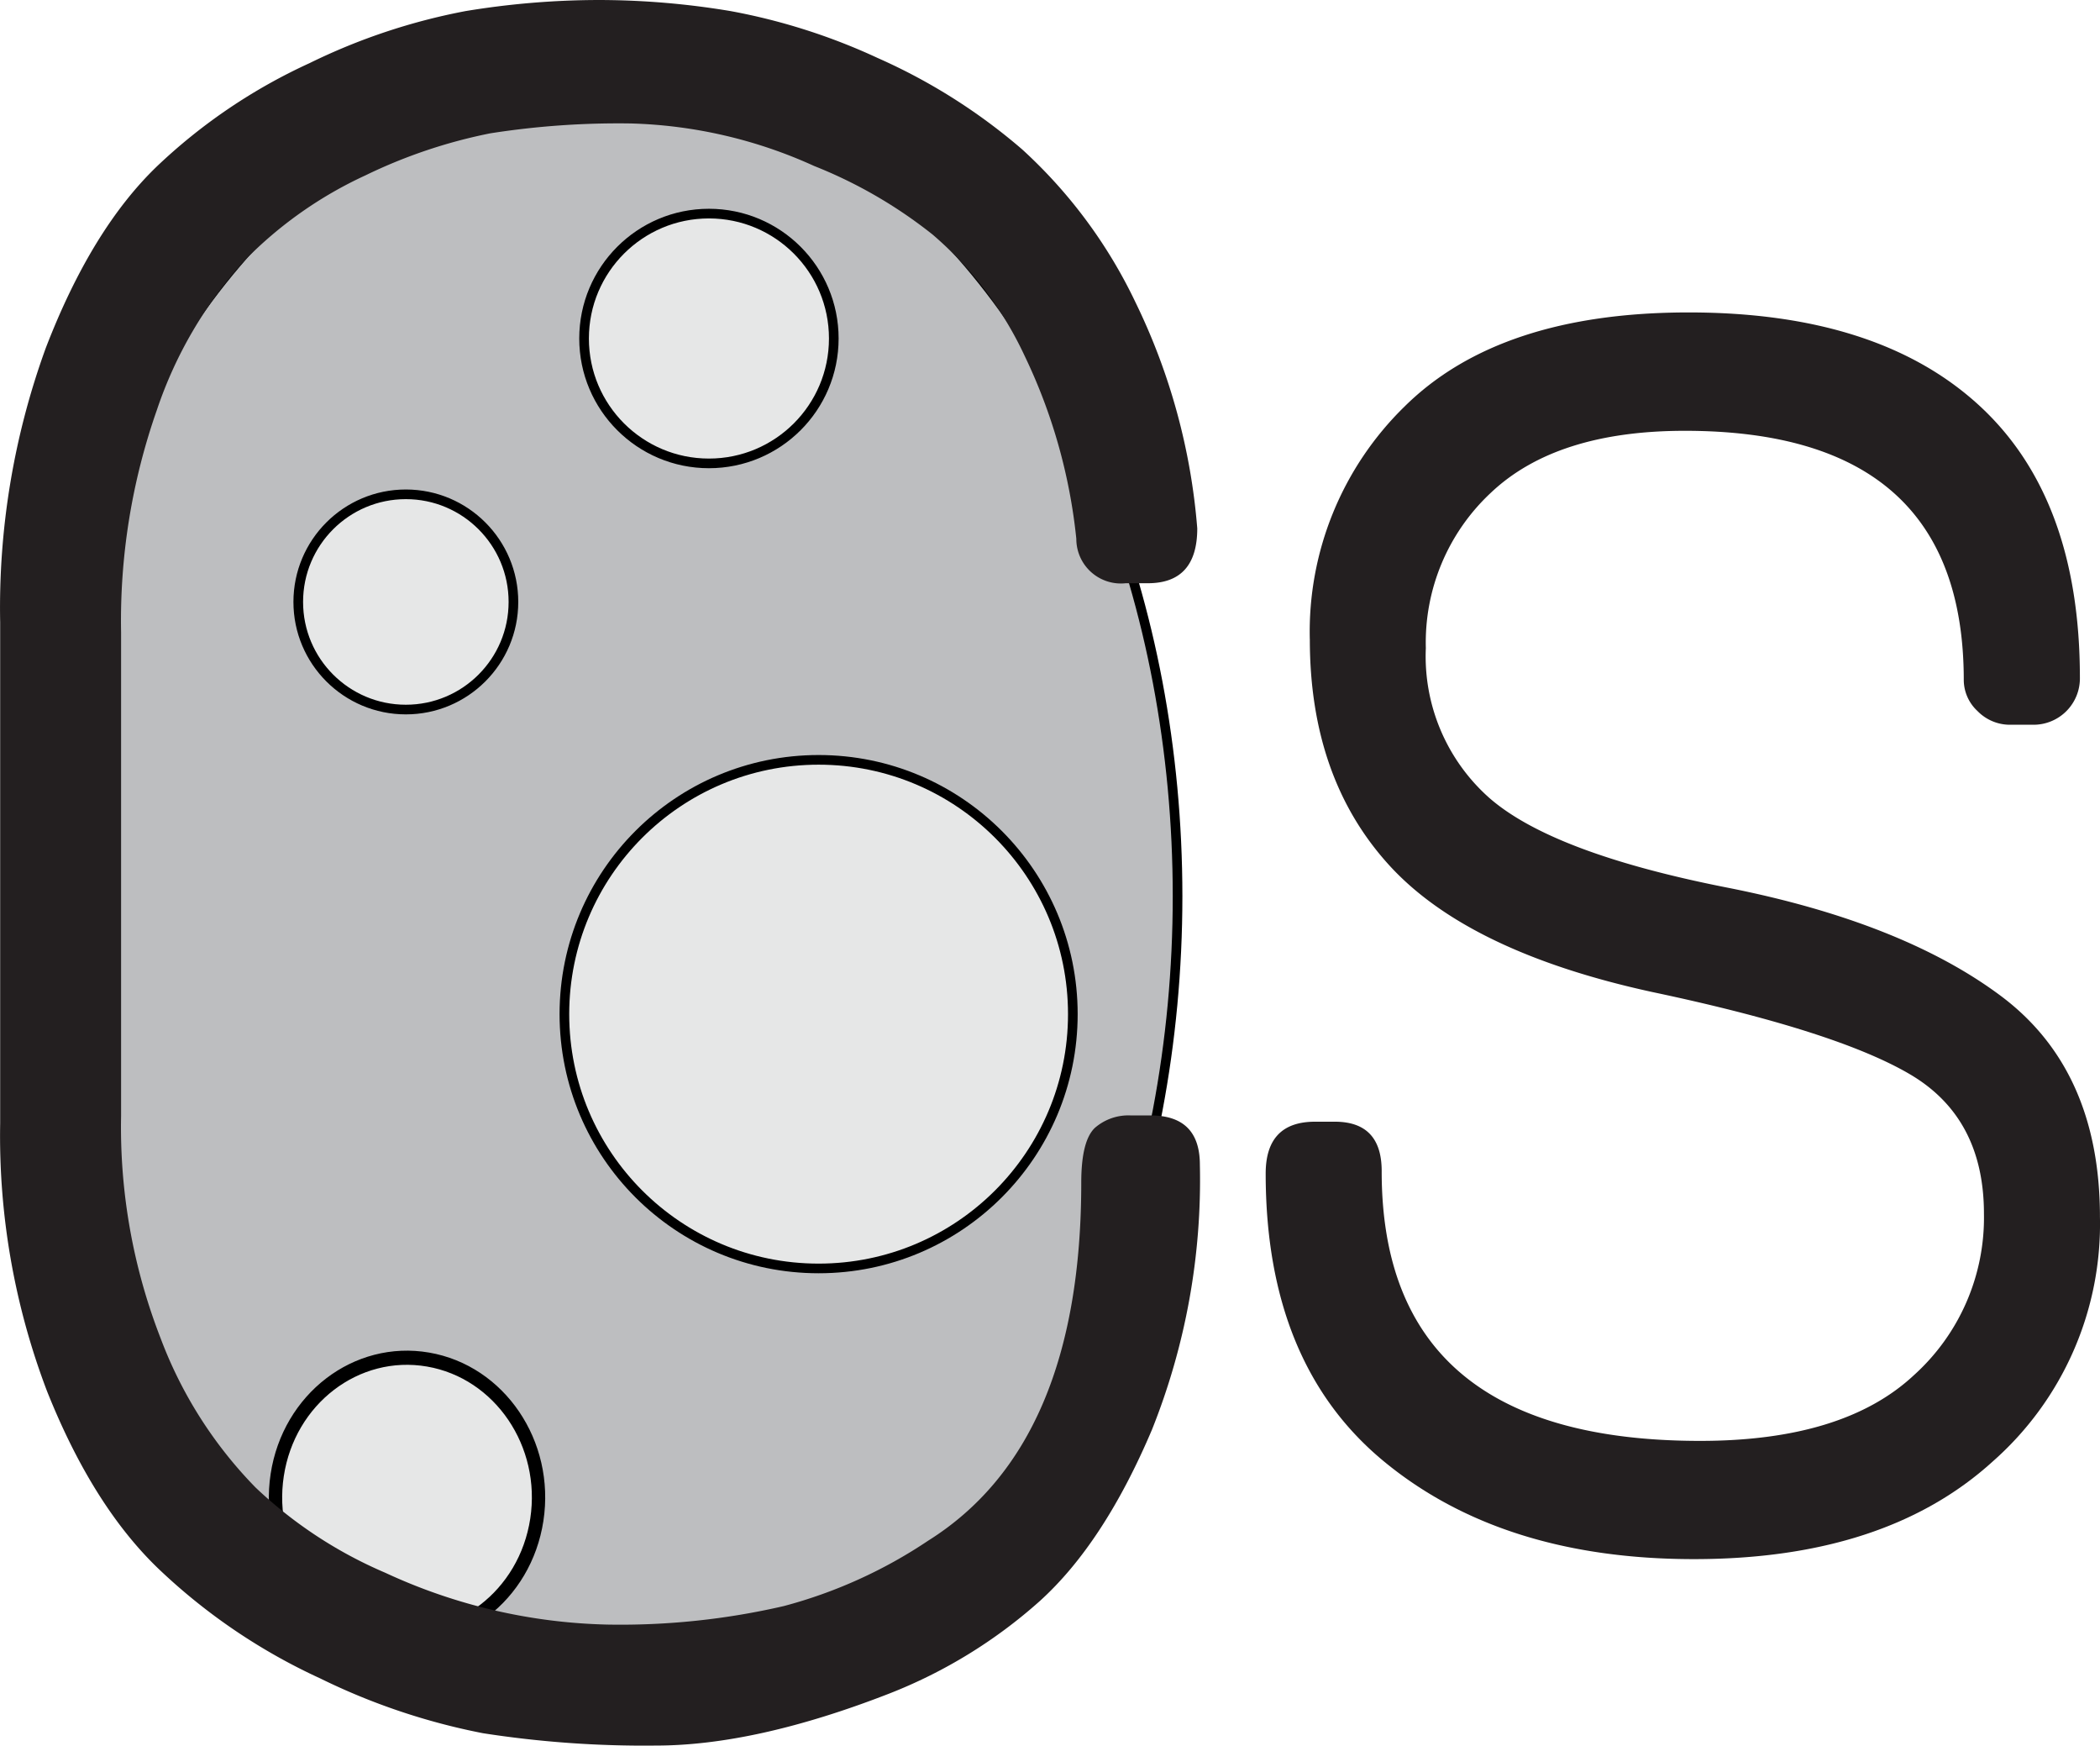 <svg width="217.754" height="180.957" xmlns="http://www.w3.org/2000/svg">

 <g>
  <title>Layer 1</title>
  <g stroke="null" id="svg_16">
   <ellipse stroke="null" id="svg_1" fill="#bdbec0" ry="85.044" rx="59.653" cy="92.909" cx="62.452" class="a"/>
   <circle stroke="null" id="svg_3" transform="matrix(0.221 -1.448 1.364 0.235 -324.127 53.359)" fill="#e6e7e7" r="9.868" cy="272.797" cx="-26.077" class="c"/>
   <circle stroke="null" id="svg_4" fill="#e6e7e7" r="26.361" cy="105.13" cx="84.884" class="c"/>
   <circle stroke="null" id="svg_14" fill="#e6e7e7" r="12.947" cy="35.09" cx="73.511" class="c"/>
   <circle stroke="null" id="svg_15" fill="#e6e7e7" r="11.156" cy="62.399" cx="42.083" class="c"/>
  </g>
  <path id="svg_2" fill="#231f20" d="m135.817,66.286a32.618,32.618 0 0 1 9.853,-24.172q9.854,-9.726 29.433,-9.726t30.073,9.598q10.494,9.598 10.494,28.281a4.806,4.806 0 0 1 -4.748,4.863c-0.038,0 -0.076,0 -0.114,0l-2.303,0a4.692,4.692 0 0 1 -3.455,-1.422a4.408,4.408 0 0 1 -1.422,-3.199q0,-25.85 -28.921,-25.85q-13.309,0 -20.091,6.399a21.229,21.229 0 0 0 -6.768,16.124a19.608,19.608 0 0 0 6.527,15.484q6.526,5.759 24.698,9.342t28.438,11.262q10.238,7.678 10.238,22.907a32.789,32.789 0 0 1 -11.133,25.338q-11.133,10.11 -30.969,10.11t-32.12,-10.11q-12.285,-10.11 -12.285,-29.86q0,-5.375 5.119,-5.375l2.047,0q4.863,0 4.863,5.119q-0.028,27.969 33.016,27.969q14.845,0 22.139,-6.782a21.982,21.982 0 0 0 7.294,-16.764q0,-9.953 -7.678,-14.461t-26.746,-8.531q-19.096,-4.166 -27.286,-13.181t-8.191,-23.362z" class="b"/>
  <path id="svg_5" fill="#231f20" d="m32.135,6.527a63.562,63.562 0 0 1 16.124,-5.375a85.502,85.502 0 0 1 13.821,-1.152a83.18,83.18 0 0 1 13.693,1.152a63.544,63.544 0 0 1 15.243,4.863a60.231,60.231 0 0 1 14.973,9.47a51.288,51.288 0 0 1 11.759,15.868a65.264,65.264 0 0 1 6.399,23.419q0,5.688 -5.119,5.688l-2.303,0a4.621,4.621 0 0 1 -5.119,-4.607a57.203,57.203 0 0 0 -5.375,-18.997a37.254,37.254 0 0 0 -9.527,-12.541a48.345,48.345 0 0 0 -12.285,-7.109a48.997,48.997 0 0 0 -18.997,-4.408a85.747,85.747 0 0 0 -14.589,1.024a53.534,53.534 0 0 0 -12.925,4.351a42.201,42.201 0 0 0 -12.555,8.844a43.695,43.695 0 0 0 -9.086,15.484a65.89,65.89 0 0 0 -3.711,23.035l0,50.15a60.318,60.318 0 0 0 4.095,23.035a44.433,44.433 0 0 0 9.854,15.484a45.359,45.359 0 0 0 13.437,8.83a57.687,57.687 0 0 0 23.035,5.375a75.258,75.258 0 0 0 18.3,-1.919a49.768,49.768 0 0 0 14.973,-6.782q15.868,-9.953 15.868,-37.111q0,-4.351 1.422,-5.688a5.304,5.304 0 0 1 3.711,-1.28l2.048,0q5.119,0 5.119,5.119a69.673,69.673 0 0 1 -4.962,27.442q-4.991,11.773 -11.645,17.788a51.629,51.629 0 0 1 -15.641,9.598q-13.821,5.375 -24.172,5.375a108.777,108.777 0 0 1 -17.916,-1.28a67.454,67.454 0 0 1 -16.892,-5.688a61.295,61.295 0 0 1 -16.38,-11.005q-7.067,-6.569 -11.93,-18.755a74.307,74.307 0 0 1 -4.863,-27.77l0,-51.955a78.686,78.686 0 0 1 4.735,-28.438q4.735,-12.285 11.517,-18.812a57.8,57.8 0 0 1 15.868,-10.721z" class="b"/>
 </g>
</svg>